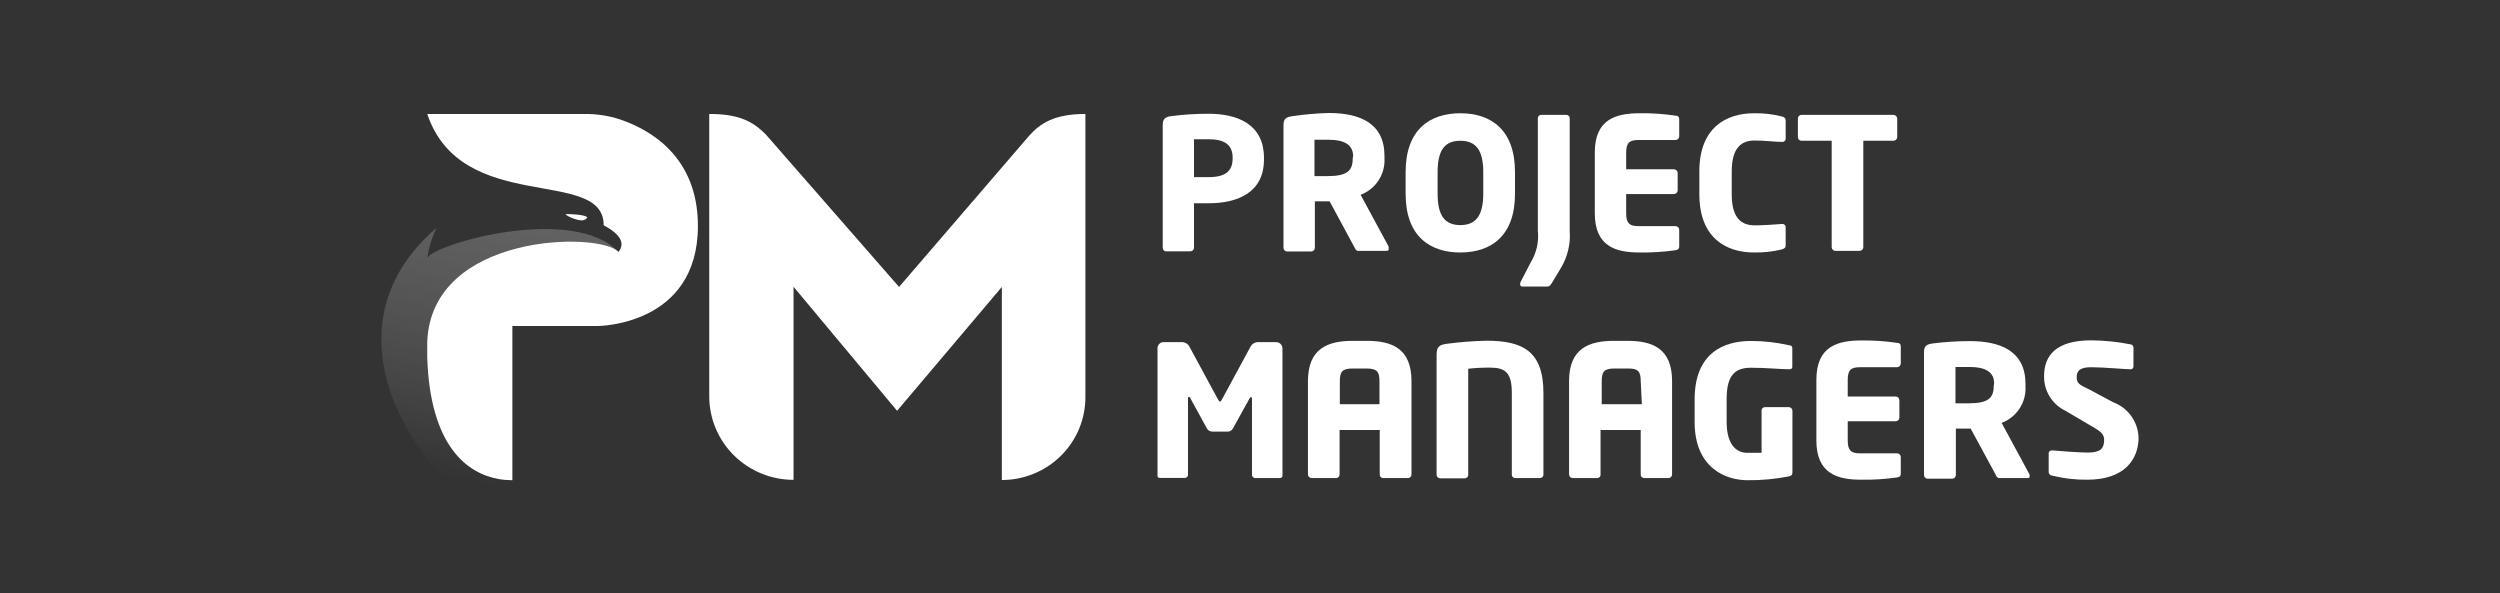 <svg width="177" height="42" viewBox="0 0 177 42" fill="none" xmlns="http://www.w3.org/2000/svg">
<rect x="0" y="0" width="177" height="42" fill="#333333" stroke="none"/>
<path d="M56.193 20.315L63.514 29.084L70.931 20.315V33.985C72.499 33.985 74.004 33.368 75.113 32.27C76.222 31.171 76.846 29.681 76.846 28.128V8.07C74.687 8.07 73.676 8.7 72.867 9.606L63.653 20.315L54.267 9.573C53.252 8.506 52.174 8.07 50.215 8.07V28.063C50.215 29.63 50.843 31.133 51.963 32.241C53.082 33.349 54.6 33.972 56.183 33.972V20.315" fill="white"/>
<path opacity="0.38" d="M43.789 17.83C40.567 14.488 30.922 17.209 30.248 18.247C30.363 17.52 30.58 16.813 30.892 16.145C20.832 24.793 32.523 38.305 40.616 39.159C30.235 32.843 29.86 21.316 43.789 17.83Z" fill="url(#paint0_linear)"/>
<path d="M43.892 8.454C43.097 8.193 42.265 8.064 41.428 8.069H30.248C32.682 15.292 42.748 11.769 42.741 15.948C43.918 16.582 44.283 17.212 43.789 17.84C42.516 16.392 30.527 16.448 30.248 24.221V25.295C30.45 31.621 33.099 33.532 35.321 33.919L35.47 33.942L35.735 33.975C35.914 33.975 36.093 34.001 36.276 34.001V23.082H42.307C42.307 23.082 49.412 23.082 49.412 15.995C49.412 11.057 45.984 9.156 43.892 8.454Z" fill="white"/>
<path d="M41.571 15.423C41.631 15.282 40.958 15.158 40.053 15.158C40.007 15.236 40.742 15.597 41.193 15.604C41.265 15.601 41.336 15.583 41.401 15.552C41.466 15.521 41.524 15.477 41.571 15.423Z" fill="white"/>
<path d="M85.59 14.39C85.283 14.39 84.859 14.39 84.534 14.39V17.536C84.534 17.605 84.506 17.671 84.457 17.719C84.408 17.768 84.341 17.795 84.272 17.795H82.584C82.551 17.798 82.517 17.794 82.486 17.782C82.453 17.771 82.424 17.754 82.4 17.731C82.376 17.709 82.356 17.681 82.342 17.651C82.329 17.62 82.322 17.587 82.322 17.554V8.849C82.322 8.402 82.503 8.286 82.909 8.223C83.789 8.109 84.675 8.052 85.563 8.054C87.54 8.054 89.489 8.742 89.489 11.182V11.298C89.489 13.684 87.54 14.39 85.59 14.39ZM87.269 11.146C87.269 10.252 86.691 9.859 85.59 9.859H84.534V12.54C84.678 12.54 85.436 12.54 85.59 12.54C86.754 12.54 87.269 12.111 87.269 11.235V11.146Z" fill="white"/>
<path d="M98.155 17.76H96.152C96.007 17.76 95.962 17.635 95.89 17.5L94.139 14.256H93.994H93.092V17.545C93.092 17.614 93.064 17.68 93.015 17.728C92.966 17.777 92.899 17.804 92.83 17.804H91.133C91.063 17.804 90.997 17.777 90.948 17.728C90.899 17.68 90.871 17.614 90.871 17.545V8.858C90.871 8.411 91.052 8.295 91.458 8.232C92.324 8.101 93.199 8.023 94.076 8C96.305 8 98.02 8.742 98.02 11.03V11.2C98.053 11.753 97.907 12.303 97.604 12.769C97.301 13.235 96.855 13.593 96.332 13.791L98.309 17.447C98.32 17.494 98.32 17.543 98.309 17.59C98.354 17.697 98.3 17.76 98.155 17.76ZM95.799 11.048C95.799 10.261 95.186 9.895 94.085 9.895C93.904 9.895 93.227 9.895 93.064 9.895V12.469C93.209 12.469 93.85 12.469 93.967 12.469C95.339 12.469 95.772 12.12 95.772 11.235L95.799 11.048Z" fill="white"/>
<path d="M103.39 17.876C101.233 17.876 99.518 16.723 99.518 13.72V12.183C99.518 9.171 101.233 8.018 103.39 8.018C105.547 8.018 107.262 9.171 107.262 12.183V13.72C107.262 16.723 105.547 17.876 103.39 17.876ZM105.015 12.183C105.015 10.628 104.491 9.966 103.39 9.966C102.289 9.966 101.783 10.628 101.783 12.183V13.72C101.783 15.275 102.298 15.936 103.39 15.936C104.482 15.936 105.015 15.275 105.015 13.72V12.183Z" fill="white"/>
<path d="M110.504 18.984L109.908 19.976C109.763 20.226 109.691 20.289 109.511 20.289H107.796C107.772 20.292 107.749 20.29 107.727 20.282C107.705 20.275 107.685 20.262 107.668 20.246C107.651 20.229 107.639 20.209 107.631 20.187C107.623 20.166 107.622 20.142 107.624 20.119C107.624 20.05 107.643 19.982 107.678 19.923L108.382 18.564C108.787 17.898 108.961 17.12 108.879 16.348V8.384C108.876 8.353 108.881 8.322 108.891 8.292C108.901 8.262 108.917 8.235 108.938 8.212C108.959 8.189 108.985 8.169 109.013 8.155C109.042 8.143 109.073 8.135 109.105 8.134H110.91C110.941 8.135 110.972 8.143 111.001 8.155C111.03 8.169 111.055 8.189 111.077 8.212C111.098 8.235 111.114 8.262 111.124 8.292C111.134 8.322 111.138 8.353 111.135 8.384V16.348C111.206 17.27 110.985 18.191 110.504 18.984Z" fill="white"/>
<path d="M118.626 17.715C117.786 17.835 116.938 17.888 116.089 17.876C114.401 17.876 112.912 17.456 112.912 15.096V10.789C112.912 8.438 114.41 8.018 116.098 8.018C116.944 8.006 117.789 8.063 118.626 8.188C118.806 8.188 118.888 8.277 118.888 8.447V9.653C118.888 9.722 118.86 9.788 118.811 9.837C118.762 9.885 118.695 9.913 118.626 9.913H115.972C115.358 9.913 115.133 10.118 115.133 10.806V11.986H118.518C118.587 11.986 118.654 12.014 118.703 12.062C118.751 12.11 118.779 12.176 118.779 12.245V13.479C118.779 13.547 118.751 13.614 118.703 13.662C118.654 13.71 118.587 13.738 118.518 13.738H115.133V15.114C115.133 15.784 115.358 16.008 115.972 16.008H118.626C118.695 16.008 118.762 16.036 118.811 16.084C118.86 16.132 118.888 16.198 118.888 16.267V17.474C118.888 17.608 118.806 17.688 118.626 17.715Z" fill="white"/>
<path d="M126.136 17.662C125.499 17.817 124.843 17.889 124.187 17.876C122.201 17.876 120.314 16.839 120.314 13.756V12.129C120.314 9.046 122.201 8.018 124.187 8.018C124.844 8.006 125.499 8.081 126.136 8.241C126.326 8.295 126.425 8.349 126.425 8.527V9.788C126.43 9.822 126.426 9.858 126.415 9.891C126.403 9.925 126.384 9.956 126.359 9.981C126.333 10.006 126.303 10.024 126.268 10.036C126.235 10.048 126.199 10.051 126.164 10.047C125.667 10.047 124.945 9.948 124.232 9.948C123.329 9.948 122.607 10.413 122.607 12.138V13.765C122.607 15.49 123.329 15.954 124.232 15.954C124.945 15.954 125.667 15.892 126.164 15.856C126.199 15.852 126.235 15.855 126.268 15.867C126.303 15.879 126.333 15.897 126.359 15.922C126.384 15.947 126.403 15.978 126.415 16.012C126.426 16.045 126.43 16.081 126.425 16.115V17.367C126.425 17.545 126.326 17.608 126.136 17.662Z" fill="white"/>
<path d="M134.043 9.966H131.922V17.501C131.922 17.57 131.894 17.636 131.845 17.684C131.796 17.732 131.729 17.76 131.66 17.76H129.945C129.875 17.76 129.808 17.732 129.76 17.684C129.711 17.636 129.683 17.57 129.683 17.501V9.966H127.553C127.518 9.967 127.485 9.962 127.453 9.95C127.422 9.938 127.393 9.92 127.369 9.897C127.343 9.873 127.324 9.845 127.311 9.814C127.298 9.783 127.291 9.75 127.291 9.716V8.384C127.291 8.351 127.298 8.317 127.311 8.286C127.324 8.256 127.343 8.228 127.369 8.204C127.393 8.181 127.422 8.163 127.453 8.15C127.485 8.139 127.518 8.133 127.553 8.134H134.043C134.113 8.132 134.182 8.157 134.234 8.203C134.287 8.25 134.318 8.315 134.323 8.384V9.716C134.318 9.786 134.287 9.851 134.234 9.898C134.182 9.944 134.113 9.969 134.043 9.966Z" fill="white"/>
<path d="M90.572 33.847H88.848C88.817 33.844 88.787 33.835 88.759 33.819C88.732 33.805 88.709 33.785 88.689 33.761C88.67 33.736 88.656 33.709 88.647 33.679C88.638 33.65 88.637 33.618 88.64 33.588V28.226C88.64 28.136 88.595 28.118 88.568 28.118C88.541 28.118 88.505 28.118 88.469 28.208L87.286 30.344C87.248 30.413 87.192 30.469 87.124 30.506C87.055 30.545 86.977 30.563 86.898 30.558H85.851C85.772 30.562 85.692 30.544 85.622 30.506C85.552 30.469 85.494 30.413 85.454 30.344L84.28 28.199C84.28 28.136 84.217 28.109 84.172 28.109C84.127 28.109 84.109 28.109 84.109 28.217V33.579C84.112 33.609 84.111 33.641 84.102 33.67C84.094 33.7 84.079 33.727 84.06 33.752C84.04 33.776 84.017 33.796 83.99 33.811C83.962 33.826 83.932 33.835 83.901 33.838H82.177C82.069 33.838 81.952 33.838 81.952 33.66V24.669C81.949 24.608 81.959 24.547 81.982 24.49C82.005 24.433 82.04 24.383 82.084 24.34C82.129 24.298 82.182 24.265 82.24 24.245C82.297 24.224 82.36 24.216 82.421 24.222H83.649C83.769 24.217 83.888 24.248 83.991 24.31C84.093 24.372 84.175 24.462 84.226 24.57L86.23 28.27C86.284 28.369 86.32 28.431 86.375 28.431C86.429 28.431 86.465 28.369 86.519 28.27L88.523 24.57C88.573 24.464 88.654 24.374 88.755 24.313C88.856 24.25 88.973 24.219 89.091 24.222H90.328C90.389 24.219 90.451 24.23 90.509 24.251C90.566 24.273 90.619 24.306 90.662 24.349C90.706 24.391 90.741 24.443 90.764 24.5C90.788 24.556 90.798 24.617 90.798 24.677V33.669C90.798 33.812 90.68 33.847 90.572 33.847Z" fill="white"/>
<path d="M99.644 33.847H97.92C97.888 33.846 97.855 33.838 97.825 33.825C97.796 33.811 97.768 33.791 97.747 33.767C97.725 33.743 97.708 33.715 97.698 33.684C97.687 33.653 97.683 33.62 97.685 33.588V30.442H94.842V33.588C94.843 33.621 94.838 33.653 94.827 33.685C94.815 33.715 94.797 33.744 94.774 33.768C94.752 33.792 94.725 33.812 94.694 33.825C94.664 33.838 94.632 33.846 94.598 33.847H92.865C92.796 33.847 92.729 33.82 92.68 33.771C92.632 33.723 92.603 33.657 92.603 33.588V26.983C92.603 24.651 94.03 24.132 95.781 24.132H96.765C98.525 24.132 99.933 24.651 99.933 26.983V33.588C99.933 33.625 99.926 33.661 99.91 33.694C99.896 33.728 99.874 33.757 99.847 33.781C99.82 33.806 99.788 33.824 99.752 33.836C99.717 33.847 99.681 33.851 99.644 33.847ZM97.667 26.983C97.667 26.268 97.451 26.09 96.72 26.09H95.763C95.05 26.09 94.86 26.304 94.86 26.983V28.619H97.667V26.983Z" fill="white"/>
<path d="M109.031 33.847H107.28C107.247 33.847 107.214 33.841 107.183 33.828C107.152 33.814 107.124 33.794 107.102 33.77C107.078 33.746 107.061 33.718 107.05 33.685C107.038 33.654 107.034 33.621 107.037 33.588V27.814C107.037 26.358 106.558 26.027 105.484 26.027C104.971 26.023 104.459 26.05 103.95 26.107V33.606C103.952 33.639 103.948 33.672 103.936 33.703C103.925 33.736 103.908 33.764 103.885 33.788C103.862 33.812 103.834 33.832 103.803 33.846C103.773 33.859 103.739 33.865 103.706 33.865H101.964C101.929 33.865 101.896 33.858 101.864 33.846C101.834 33.832 101.806 33.813 101.781 33.788C101.758 33.764 101.74 33.736 101.727 33.704C101.716 33.673 101.71 33.64 101.711 33.606V25.151C101.711 24.57 101.874 24.427 102.379 24.347C103.325 24.22 104.277 24.146 105.231 24.123C107.777 24.123 109.275 24.829 109.275 27.832V33.606C109.275 33.67 109.25 33.731 109.204 33.777C109.158 33.822 109.096 33.847 109.031 33.847Z" fill="white"/>
<path d="M118.121 33.847H116.397C116.365 33.846 116.332 33.838 116.303 33.825C116.273 33.811 116.246 33.791 116.224 33.767C116.202 33.743 116.185 33.715 116.175 33.684C116.165 33.653 116.16 33.62 116.163 33.588V30.442H113.319V33.588C113.322 33.621 113.318 33.654 113.306 33.686C113.295 33.718 113.278 33.746 113.254 33.77C113.232 33.795 113.204 33.814 113.173 33.828C113.142 33.841 113.109 33.847 113.076 33.847H111.352C111.282 33.847 111.215 33.82 111.167 33.771C111.118 33.723 111.09 33.657 111.09 33.588V26.983C111.09 24.651 112.516 24.132 114.267 24.132H115.224C116.975 24.132 118.383 24.651 118.383 26.983V33.588C118.383 33.622 118.376 33.656 118.363 33.687C118.35 33.719 118.331 33.747 118.306 33.771C118.282 33.795 118.253 33.814 118.222 33.828C118.19 33.84 118.156 33.847 118.121 33.847ZM116.163 26.983C116.163 26.268 115.955 26.09 115.26 26.09H114.303C113.581 26.09 113.401 26.304 113.401 26.983V28.619H116.244L116.163 26.983Z" fill="white"/>
<path d="M126.669 26.143C126.037 26.143 125.062 26.036 123.961 26.036C122.86 26.036 122.246 26.545 122.246 28.243V29.861C122.246 31.649 123.068 32.06 123.708 32.06C124.078 32.06 124.403 32.06 124.719 32.06V29.084C124.717 29.05 124.721 29.017 124.733 28.986C124.744 28.954 124.761 28.925 124.784 28.901C124.807 28.877 124.835 28.857 124.866 28.844C124.896 28.831 124.93 28.824 124.963 28.824H126.642C126.676 28.824 126.711 28.831 126.742 28.844C126.774 28.857 126.803 28.876 126.827 28.9C126.851 28.924 126.87 28.953 126.884 28.984C126.897 29.016 126.904 29.05 126.904 29.084V33.436C126.904 33.615 126.832 33.695 126.642 33.731C125.676 33.92 124.693 34.01 123.708 33.999C122.219 33.999 119.98 33.159 119.98 29.879V28.279C119.98 24.972 122.057 24.141 123.961 24.141C124.873 24.14 125.781 24.242 126.669 24.445C126.804 24.445 126.895 24.517 126.895 24.633V26.009C126.868 26.116 126.786 26.143 126.669 26.143Z" fill="white"/>
<path d="M134.313 33.802C133.474 33.922 132.625 33.977 131.777 33.963C130.089 33.963 128.6 33.543 128.6 31.184V26.876C128.6 24.525 130.098 24.105 131.786 24.105C132.632 24.094 133.477 24.15 134.313 24.275C134.494 24.275 134.575 24.364 134.575 24.534V25.741C134.575 25.81 134.547 25.876 134.498 25.924C134.45 25.972 134.383 26 134.313 26H131.66C131.046 26 130.82 26.206 130.82 26.894V28.073H134.214C134.284 28.073 134.35 28.101 134.399 28.149C134.448 28.198 134.476 28.264 134.476 28.333V29.566C134.476 29.635 134.448 29.701 134.399 29.749C134.35 29.797 134.284 29.825 134.214 29.825H130.82V31.202C130.82 31.872 131.046 32.095 131.66 32.095H134.313C134.383 32.095 134.45 32.123 134.498 32.171C134.547 32.22 134.575 32.286 134.575 32.355V33.561C134.575 33.695 134.494 33.776 134.313 33.802Z" fill="white"/>
<path d="M143.539 33.847H141.544C141.4 33.847 141.346 33.722 141.283 33.588L139.522 30.344H139.378H138.475V33.633C138.475 33.702 138.447 33.768 138.399 33.816C138.35 33.864 138.283 33.892 138.214 33.892H136.481C136.411 33.892 136.344 33.864 136.295 33.816C136.247 33.768 136.219 33.702 136.219 33.633V24.946C136.219 24.499 136.399 24.383 136.805 24.32C137.686 24.207 138.572 24.151 139.459 24.15C141.689 24.15 143.404 24.892 143.404 27.18V27.35C143.437 27.903 143.291 28.453 142.988 28.919C142.684 29.385 142.238 29.743 141.716 29.942L143.693 33.597C143.703 33.644 143.703 33.693 143.693 33.74C143.702 33.785 143.702 33.847 143.539 33.847ZM141.183 27.135C141.183 26.349 140.569 25.982 139.468 25.982C139.288 25.982 138.611 25.982 138.448 25.982V28.556C138.593 28.556 139.234 28.556 139.351 28.556C140.732 28.556 141.156 28.208 141.156 27.323L141.183 27.135Z" fill="white"/>
<path d="M147.781 33.963C146.948 33.974 146.117 33.878 145.308 33.677C145.182 33.677 145.046 33.561 145.046 33.418V32.131C145.042 32.099 145.045 32.067 145.055 32.036C145.065 32.006 145.082 31.977 145.105 31.955C145.127 31.932 145.155 31.914 145.185 31.902C145.216 31.891 145.248 31.887 145.281 31.89H145.326C145.859 31.944 147.303 32.042 147.808 32.042C148.711 32.042 148.973 31.756 148.973 31.148C148.973 30.773 148.792 30.567 148.07 30.165L146.265 29.101C145.795 28.88 145.398 28.528 145.125 28.089C144.85 27.65 144.71 27.141 144.721 26.626C144.721 25.196 145.534 24.096 148.07 24.096C149.003 24.105 149.935 24.201 150.85 24.382C150.906 24.391 150.957 24.419 150.994 24.462C151.03 24.505 151.05 24.558 151.049 24.615V25.929C151.052 25.958 151.048 25.988 151.038 26.016C151.027 26.044 151.011 26.07 150.989 26.09C150.967 26.111 150.941 26.126 150.913 26.136C150.884 26.145 150.853 26.148 150.823 26.143C150.453 26.143 148.937 26 148.052 26C147.303 26 147.032 26.224 147.032 26.688C147.032 27.153 147.195 27.225 147.935 27.582L149.605 28.476C150.143 28.676 150.604 29.036 150.927 29.506C151.25 29.977 151.419 30.535 151.41 31.103C151.356 32.507 150.444 33.963 147.781 33.963Z" fill="white"/>
<defs>
<linearGradient id="paint0_linear" x1="34.199" y1="34.316" x2="38.47" y2="14.229" gradientUnits="userSpaceOnUse">
<stop stop-color="#EDEDED" stop-opacity="0"/>
<stop offset="1" stop-color="#B5B5B6"/>
</linearGradient>
</defs>
</svg>
